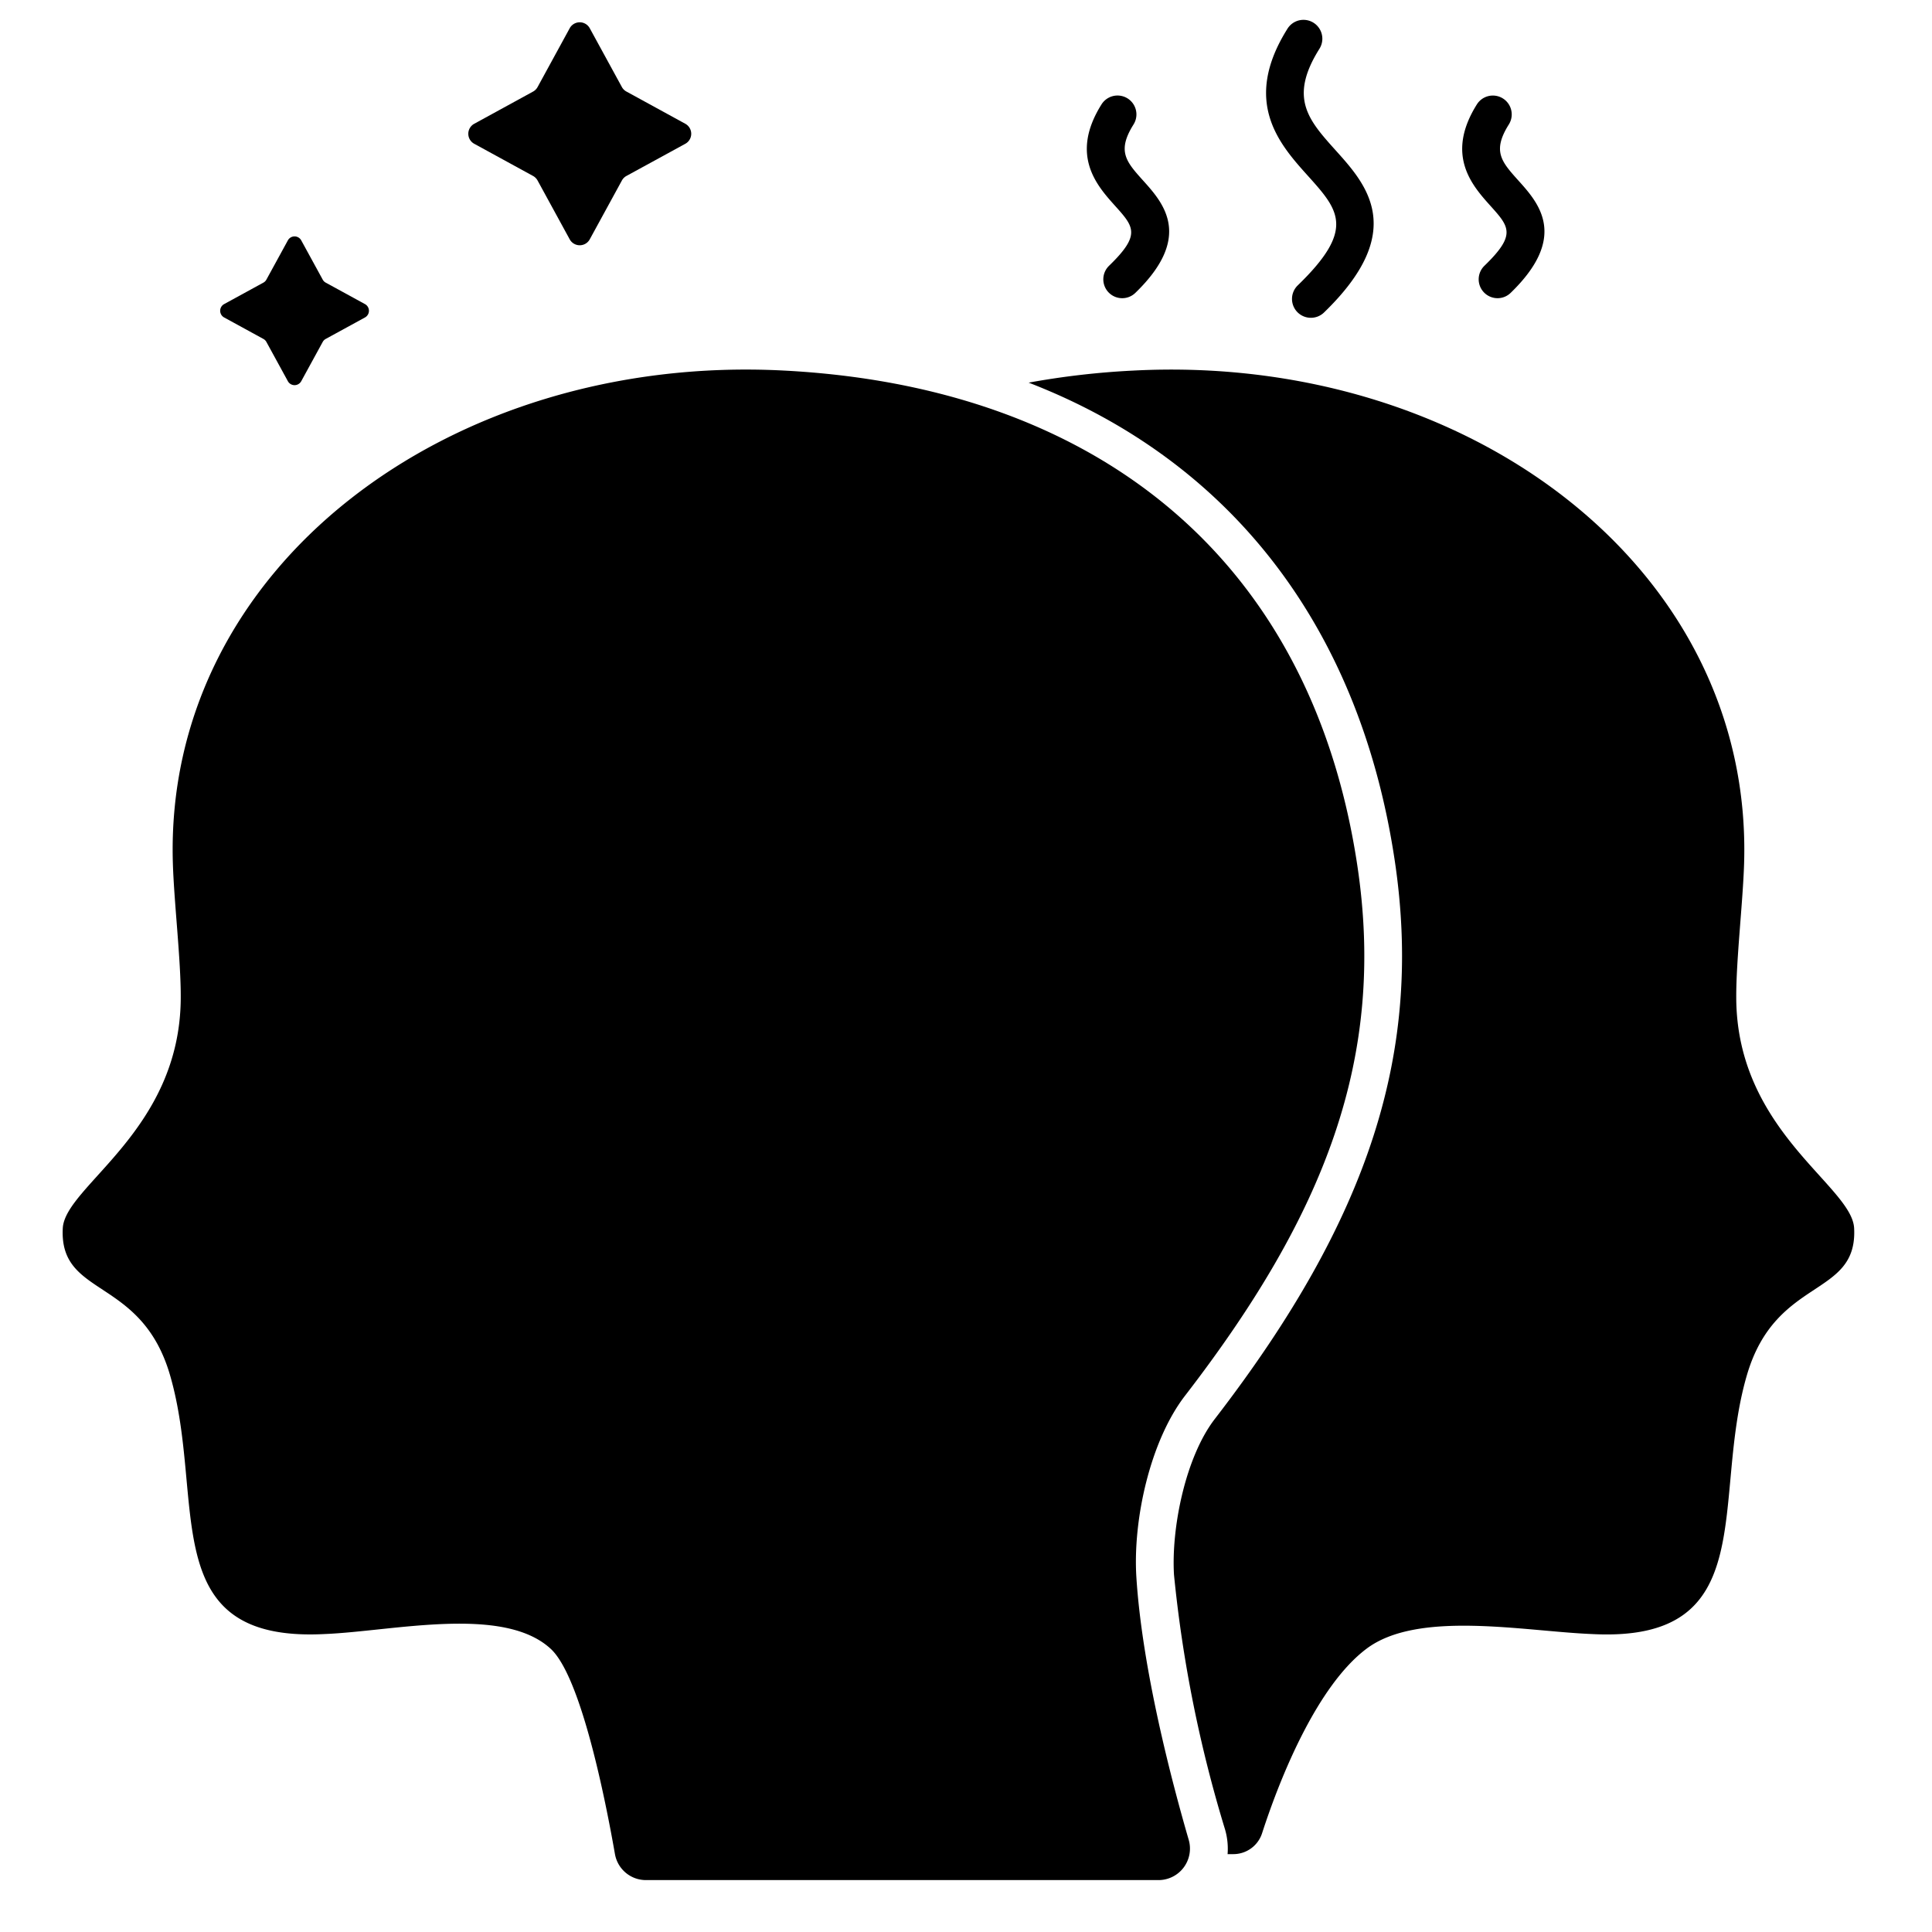 <svg id="Solid" xmlns="http://www.w3.org/2000/svg" viewBox="0 0 128 128"><title>mental health, disorder, mental illness, depression, sad, mania, bipolar</title><path d="M122.841,81.371c.24,4.62-5.18,3.18-7.1,9.72-2.43,8.29,1.06,17.75-10.25,17.17-4.51-.18-11.57-1.61-14.98.99-3.17,2.4-5.6,8.21-6.89,12.19a2,2,0,0,1-1.9,1.4h-.39a4.592,4.592,0,0,0-.17-1.64,86.974,86.974,0,0,1-3.38-16.86c-.19-3.1.76-7.82,2.71-10.34,10.26-13.31,13.82-24.4,11.9-37.08-2.34-15.46-10.92-26.42-24.24-31.57a53.094,53.094,0,0,1,6.95-.8c22.12-1.15,41.06,13.06,40.45,32.66-.08,2.58-.53,6.39-.52,8.88C115.051,74.931,122.7,78.561,122.841,81.371Z"/><path d="M76.747,124.561a2.086,2.086,0,0,0,2.009-2.666c-1.13-3.887-3.082-11.313-3.468-17.4-.24-3.788.906-9.02,3.224-12.026C87.757,80.477,91.855,70.085,89.92,57.3,86.784,36.568,72.146,25.589,51.905,24.549,29.786,23.405,10.843,37.613,11.453,57.208c.08,2.586.533,6.4.522,8.883-.021,8.839-7.669,12.471-7.816,15.284-.242,4.619,5.185,3.176,7.1,9.711,2.43,8.3-1.053,17.757,10.253,17.173,4.511-.182,11.843-1.933,14.984.989,2,1.863,3.617,9.992,4.246,13.589a2.084,2.084,0,0,0,2.058,1.724Z"/><path d="M37.746,1.868l-2.13,3.9a.756.756,0,0,1-.3.3L31.42,8.2a.755.755,0,0,0,0,1.326l3.895,2.131a.762.762,0,0,1,.3.3l2.13,3.9a.757.757,0,0,0,1.327,0l2.131-3.9a.753.753,0,0,1,.3-.3l3.9-2.131a.756.756,0,0,0,0-1.326L41.5,6.064a.747.747,0,0,1-.3-.3l-2.131-3.9A.757.757,0,0,0,37.746,1.868Z"/><path d="M19.072,15.925l-1.422,2.6a.5.5,0,0,1-.2.2l-2.6,1.422a.505.505,0,0,0,0,.886l2.6,1.422a.5.5,0,0,1,.2.2l1.422,2.6a.505.505,0,0,0,.886,0l1.422-2.6a.5.5,0,0,1,.2-.2l2.6-1.422a.505.505,0,0,0,0-.886l-2.6-1.422a.5.5,0,0,1-.2-.2l-1.422-2.6A.505.505,0,0,0,19.072,15.925Z"/><path d="M74.347,19.756a1.25,1.25,0,0,1-.869-2.148c2.121-2.054,1.652-2.575.4-3.97-1.2-1.335-3.014-3.352-.9-6.722A1.25,1.25,0,1,1,75.1,8.246c-1.113,1.772-.491,2.464.639,3.721,1.327,1.476,3.333,3.707-.519,7.437A1.246,1.246,0,0,1,74.347,19.756Z"/><path d="M99.217,19.756a1.25,1.25,0,0,1-.87-2.148c2.121-2.054,1.652-2.575.4-3.969-1.2-1.336-3.014-3.353-.9-6.723a1.25,1.25,0,1,1,2.117,1.33c-1.113,1.772-.491,2.464.639,3.721,1.327,1.476,3.333,3.707-.519,7.437A1.244,1.244,0,0,1,99.217,19.756Z"/><path d="M86.848,21.055a1.25,1.25,0,0,1-.869-2.148c3.848-3.726,2.717-4.984.664-7.268C84.79,9.577,82.251,6.753,85.3,1.9a1.25,1.25,0,1,1,2.117,1.33c-2.047,3.259-.734,4.72,1.083,6.741,2.024,2.251,4.8,5.334-.784,10.736A1.246,1.246,0,0,1,86.848,21.055Z"/></svg>